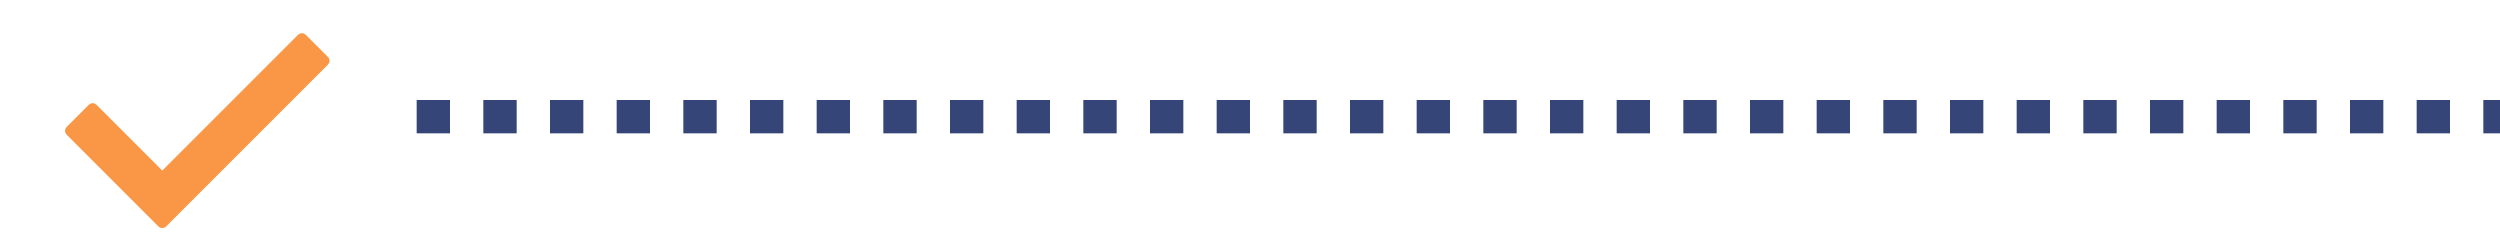 <?xml version="1.0" encoding="utf-8"?>

<svg xmlns="http://www.w3.org/2000/svg" height="30" width="300">
  <style>
    line {
    stroke: #354578;
    }
    :root {
    --nworange: #f99746;
    }
  </style>
  <g transform="scale(0.4) translate(20, 0)">
    <path stroke="#f99746" fill="#f99746" d="M78.049,19.015L29.458,67.606c-0.428,0.428-1.121,0.428-1.548,0L0.32,40.015c-0.427-0.426-0.427-1.119,0-1.547l6.704-6.704   c0.428-0.427,1.121-0.427,1.548,0l20.113,20.112l41.113-41.113c0.429-0.427,1.12-0.427,1.548,0l6.703,6.704   C78.477,17.894,78.477,18.586,78.049,19.015z"/>
  </g>
  <!-- No dashes nor gaps -->
  <line x1="50" y1="14" x2="300" y2="14" stroke-width="4" stroke-dasharray="4 4"  />
</svg>